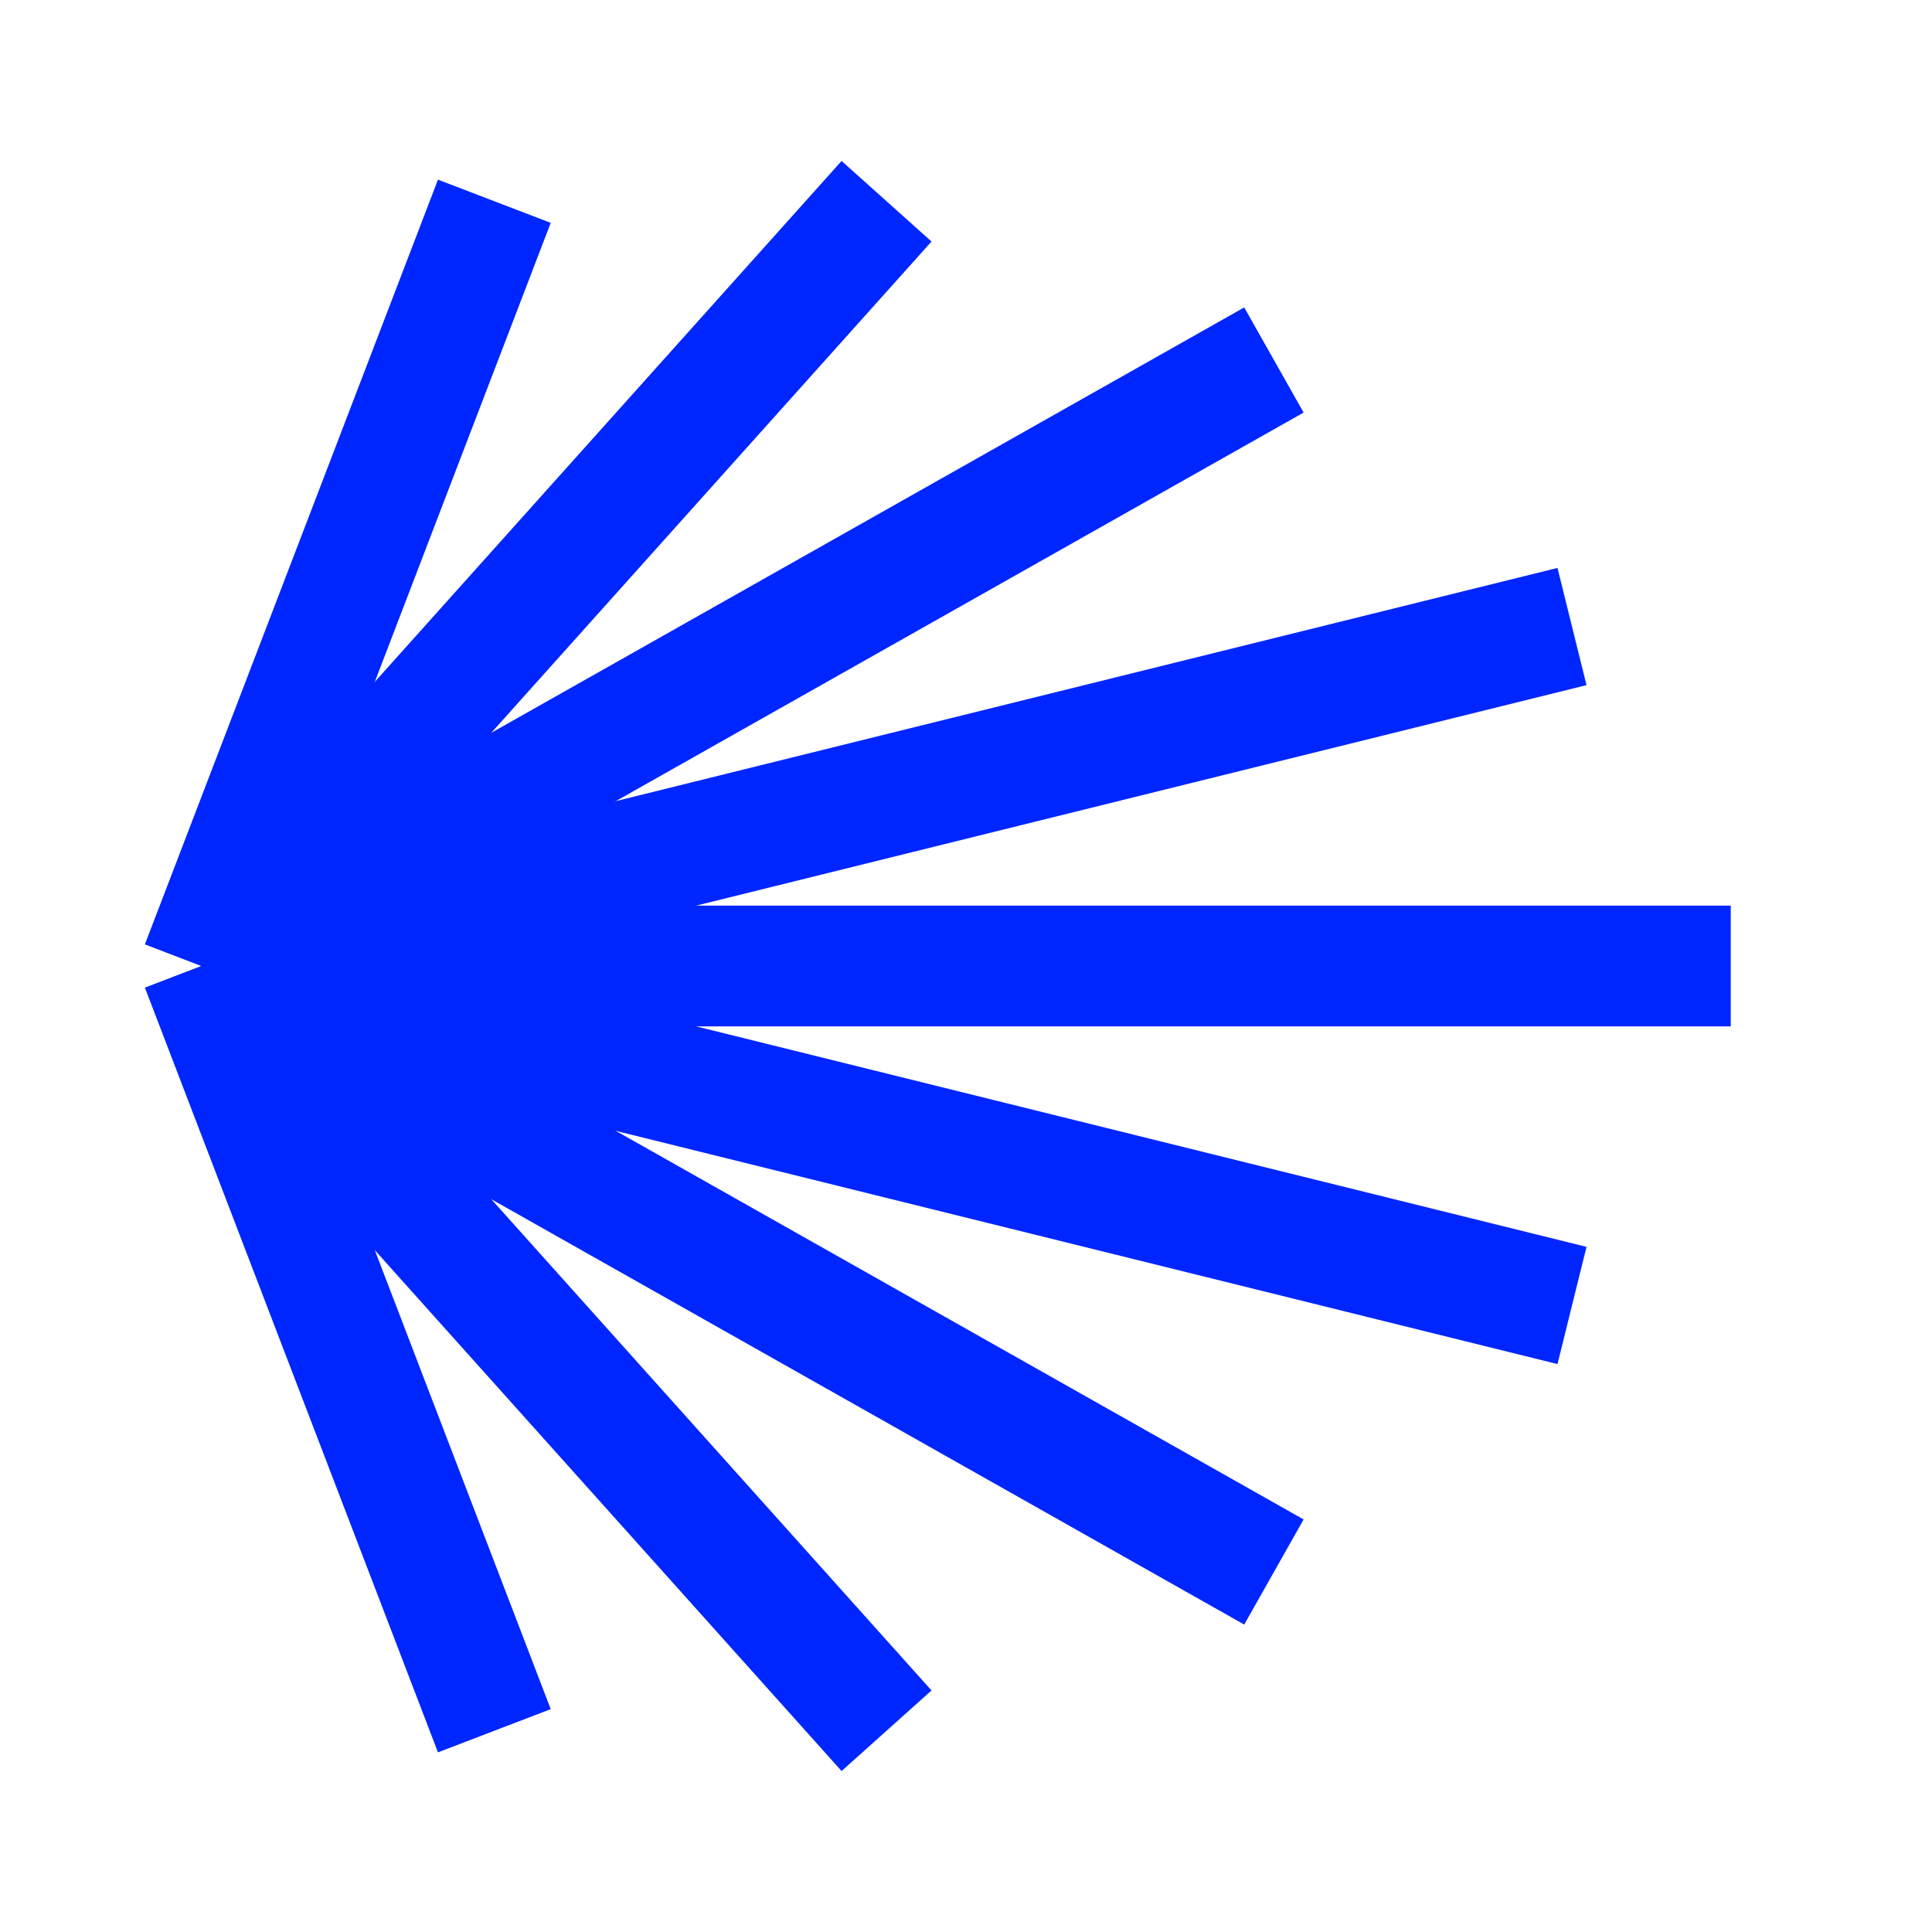 <svg enable-background="new 0 0 24 24" height="24px" version="1.1" viewBox="0 0 24 24" width="24px" x="0px" y="0px"> <g id="black_x5F_shell_x5F_modern">  <line fill="none" stroke="#0026ff" stroke-miterlimit="10" stroke-width="1.5" x1="2.5" x2="21.5" y1="12" y2="12"/>  <path d="M9.891,2.5" fill="none" stroke="#0026ff" stroke-miterlimit="10" stroke-width="1.5"/>  <path d="M2.5,12" fill="none" stroke="#0026ff" stroke-miterlimit="10" stroke-width="1.5"/>  <line fill="none" stroke="#0026ff" stroke-miterlimit="10" stroke-width="1.5" x1="2.5" x2="6.141" y1="12" y2="2.5"/>  <line fill="none" stroke="#0026ff" stroke-miterlimit="10" stroke-width="1.5" x1="2.5" x2="11.013" y1="12" y2="2.5"/>  <line fill="none" stroke="#0026ff" stroke-miterlimit="10" stroke-width="1.5" x1="2.5" x2="15.825" y1="12" y2="4.472"/>  <line fill="none" stroke="#0026ff" stroke-miterlimit="10" stroke-width="1.5" x1="2.5" x2="19.528" y1="12" y2="7.783"/>  <line fill="none" stroke="#0026ff" stroke-miterlimit="10" stroke-width="1.5" x1="2.5" x2="6.141" y1="12" y2="21.5"/>  <line fill="none" stroke="#0026ff" stroke-miterlimit="10" stroke-width="1.5" x1="2.5" x2="11.013" y1="12" y2="21.5"/>  <line fill="none" stroke="#0026ff" stroke-miterlimit="10" stroke-width="1.5" x1="2.5" x2="15.825" y1="12" y2="19.528"/>  <line fill="none" stroke="#0026ff" stroke-miterlimit="10" stroke-width="1.5" x1="2.5" x2="19.528" y1="12" y2="16.217"/>  <path d="M2.5,12" fill="none" stroke="#0026ff" stroke-miterlimit="10" stroke-width="1.5"/>  <path d="M2.5,12" fill="none" stroke="#0026ff" stroke-miterlimit="10" stroke-width="1.5"/>  <path d="M2.5,12" fill="none" stroke="#0026ff" stroke-miterlimit="10" stroke-width="1.5"/>  <path d="M2.5,12" fill="none" stroke="#0026ff" stroke-miterlimit="10" stroke-width="1.5"/>  <path d="M2.5,12" fill="none" stroke="#0026ff" stroke-miterlimit="10" stroke-width="1.5"/> </g></svg>